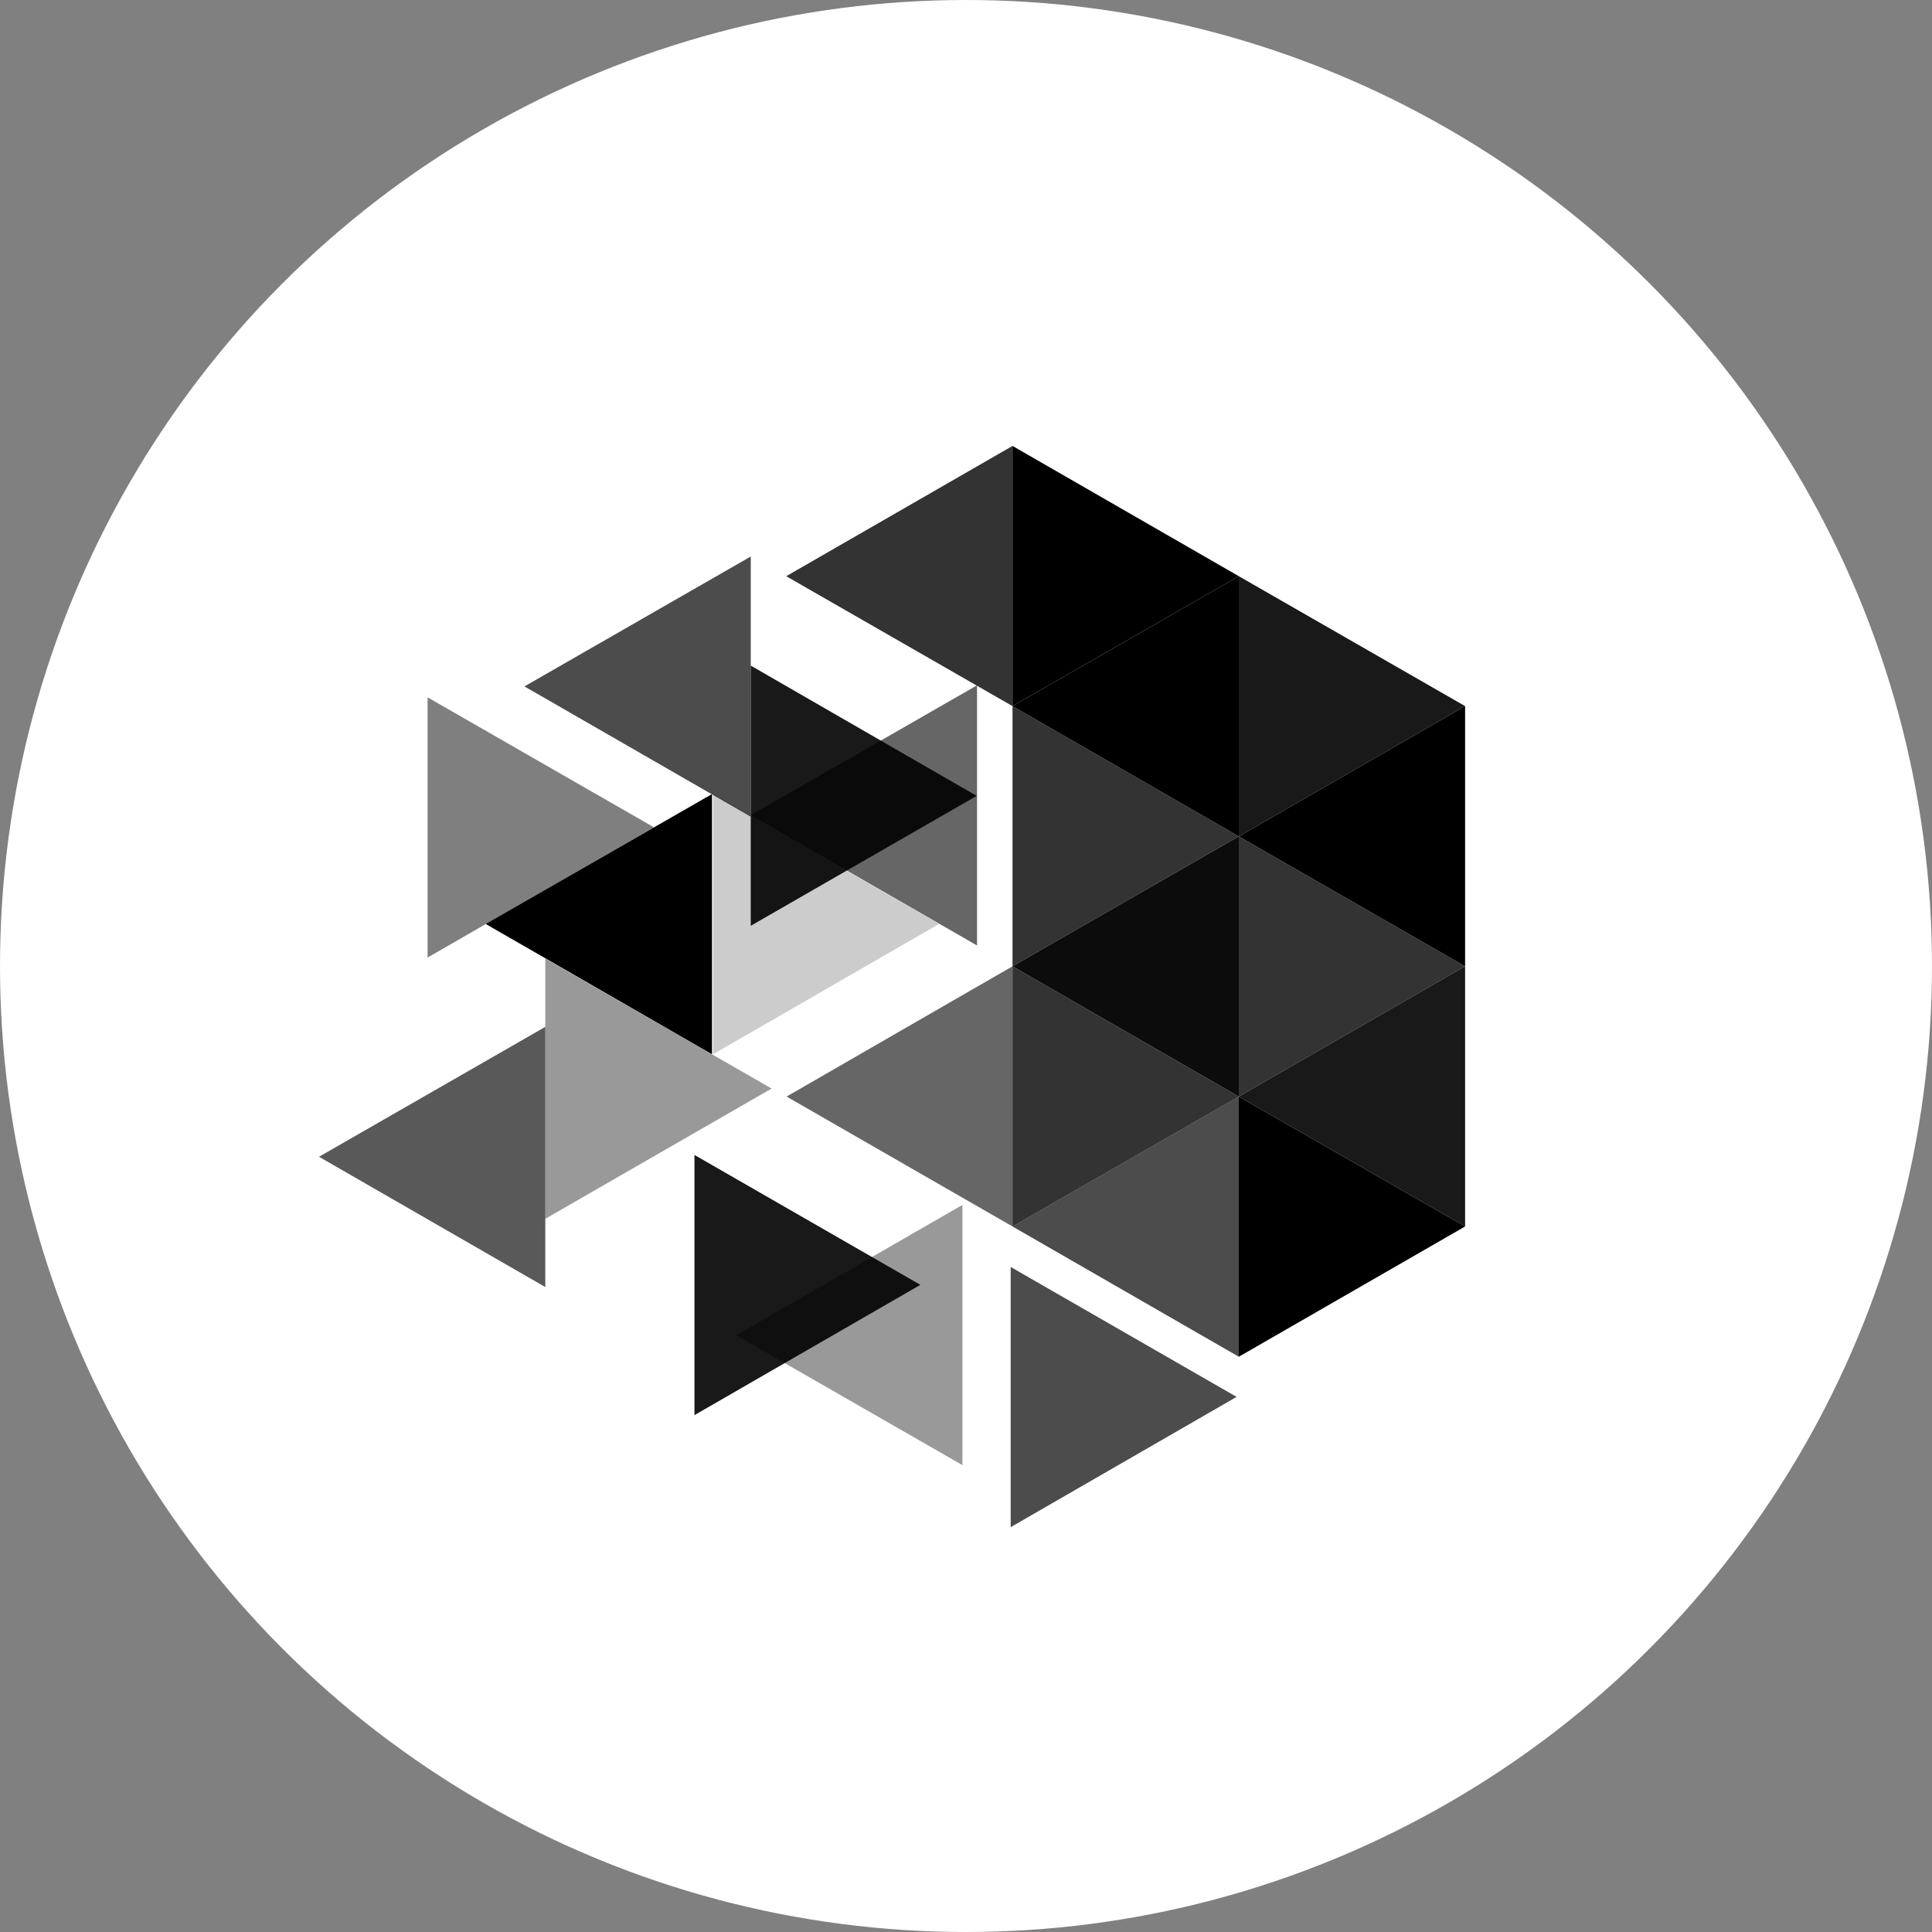 <?xml version="1.0" encoding="UTF-8"?>
<svg width="377px" height="377px" viewBox="0 0 377 377" version="1.1" xmlns="http://www.w3.org/2000/svg" xmlns:xlink="http://www.w3.org/1999/xlink">
    <rect x="0" y="0" width="377" height="377" fill="#808080" stroke="none"/>
    <!-- Generator: Sketch 55.2 (78181) - https://sketchapp.com -->
    <title>Group 6</title>
    <desc>Created with Sketch.</desc>
    <g id="Page-1" stroke="none" stroke-width="1" fill="none" fill-rule="evenodd">
        <g id="Artboard" transform="translate(-4049, -2073)">
            <g id="Group-6" transform="translate(4049, 2073)">
                <circle id="Oval" fill="#FFFFFF" cx="188.5" cy="188.5" r="188.5"></circle>
                <g id="Group-2" transform="translate(62, 87)" fill="#000000" fill-rule="nonzero">
                    <g id="Group" transform="translate(0.177, 0)">
                        <polygon id="Shape" points="135.399 0.018 135.399 50.787 179.557 25.438"></polygon>
                        <polygon id="Shape" opacity="0.9" points="179.557 25.438 179.557 76.208 223.715 50.787"></polygon>
                        <polygon id="Shape" opacity="0.8" points="135.399 50.787 135.399 101.557 179.557 76.208"></polygon>
                        <polygon id="Shape" opacity="0.8" points="179.557 76.208 179.557 126.977 223.715 101.557"></polygon>
                        <polygon id="Shape" opacity="0.8" points="135.399 101.557 135.399 152.327 179.557 126.977"></polygon>
                        <polygon id="Shape" points="179.557 126.977 179.557 177.747 223.715 152.327"></polygon>
                        <polygon id="Shape" opacity="0.5" points="21.259 49.078 21.259 99.848 65.417 74.428"></polygon>
                        <polygon id="Shape" opacity="0.2" points="76.973 67.948 76.973 118.718 121.06 93.297"></polygon>
                        <polygon id="Shape" opacity="0.4" points="44.229 100.062 44.229 150.831 88.387 125.411"></polygon>
                        <polygon id="Shape" opacity="0.9" points="73.335 138.37 73.335 189.14 117.422 163.719"></polygon>
                        <polygon id="Shape" opacity="0.7" points="135.042 160.23 135.042 211 179.129 185.58"></polygon>
                        <polygon id="Shape" opacity="0.9" points="84.321 42.884 84.321 93.653 128.408 68.304"></polygon>
                        <polygon id="Shape" opacity="0.8" points="135.399 0.018 135.399 50.787 91.241 25.438"></polygon>
                        <polygon id="Shape" opacity="0.7" points="84.321 21.593 84.321 72.363 40.163 46.942"></polygon>
                        <polygon id="Shape" opacity="0.6" points="128.479 46.729 128.479 97.498 84.321 72.078"></polygon>
                        <polygon id="Shape" points="76.759 67.948 76.759 118.718 32.601 93.297"></polygon>
                        <polygon id="Shape" opacity="0.6" points="135.399 101.557 135.399 152.327 91.312 126.977"></polygon>
                        <polygon id="Shape" opacity="0.65" points="44.229 113.377 44.229 164.147 0.071 138.726"></polygon>
                        <polygon id="Shape" points="223.715 50.787 223.715 101.557 179.557 76.208"></polygon>
                        <polygon id="Shape" opacity="0.95" points="179.557 76.208 179.557 126.977 135.399 101.557"></polygon>
                        <polygon id="Shape" opacity="0.9" points="223.715 101.557 223.715 152.327 179.557 126.977"></polygon>
                        <polygon id="Shape" opacity="0.7" points="179.557 126.977 179.557 177.747 135.399 152.327"></polygon>
                        <polygon id="Shape" opacity="0.4" points="125.625 148.125 125.625 198.895 81.468 173.546"></polygon>
                        <polygon id="Shape" points="179.557 25.438 179.557 76.208 135.399 50.787"></polygon>
                    </g>
                </g>
            </g>
        </g>
    </g>
</svg>